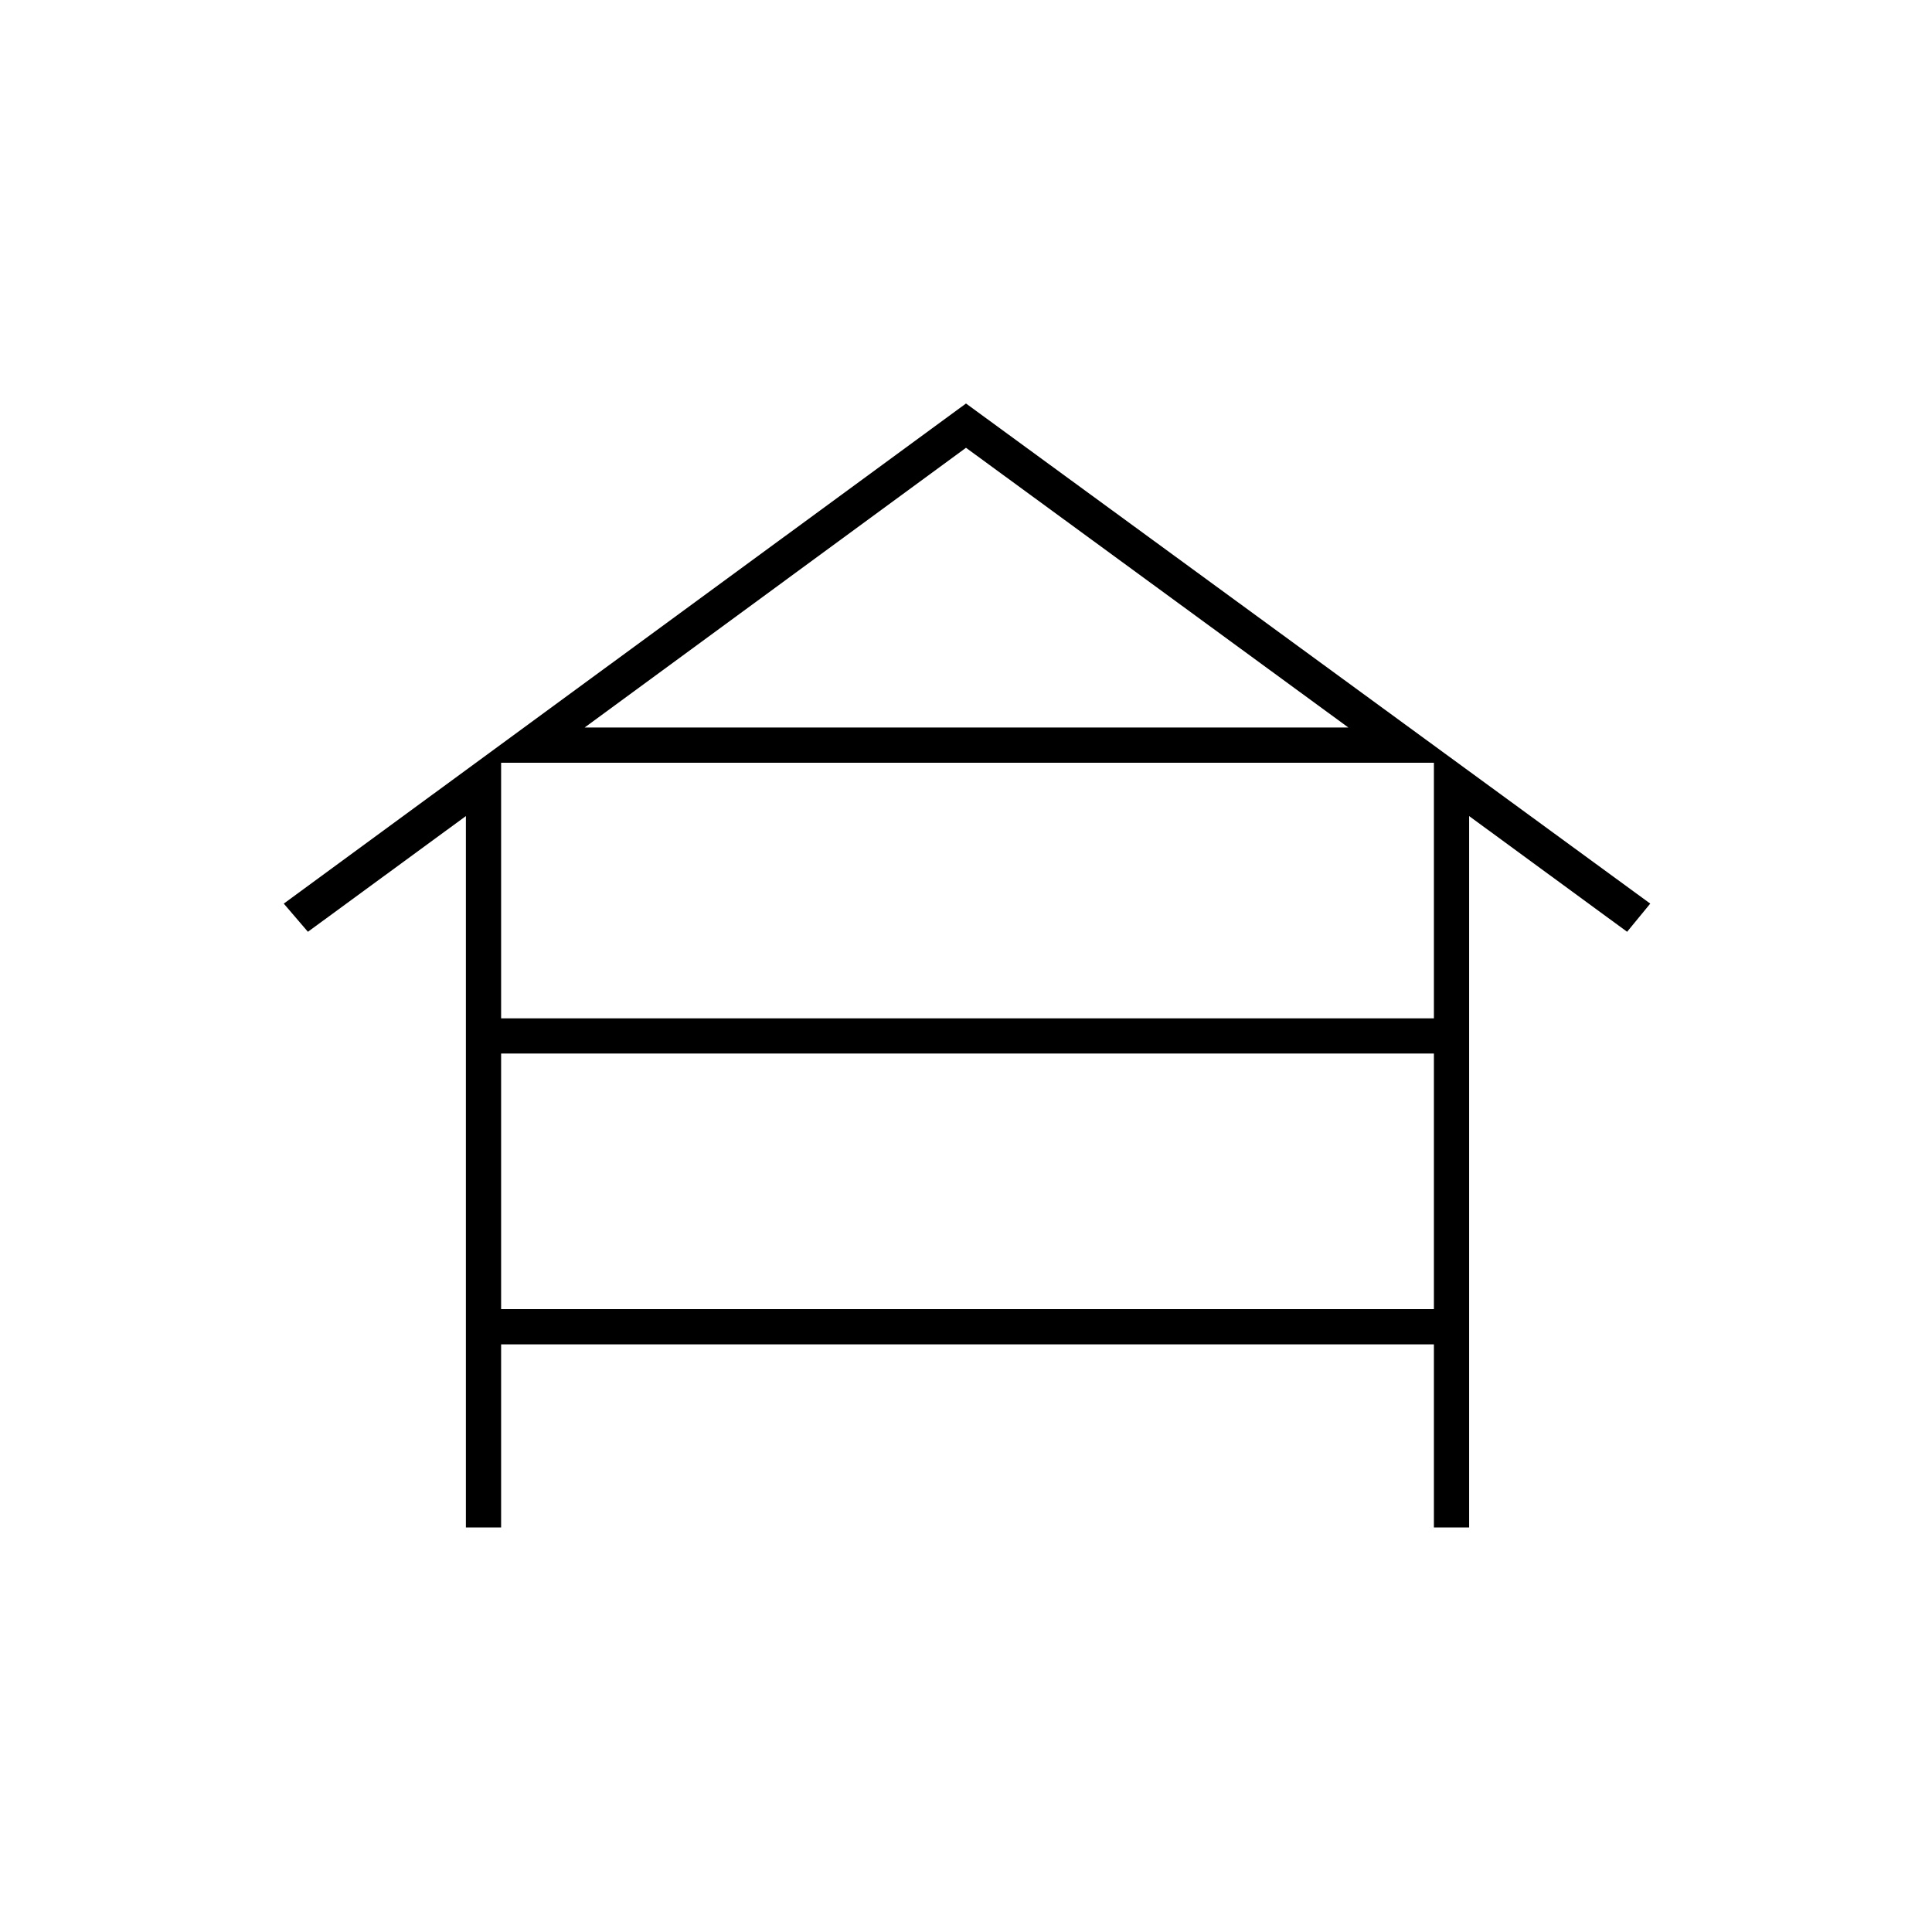 <svg xmlns="http://www.w3.org/2000/svg" height="20" viewBox="0 -960 960 960" width="20"><path d="M231.5-201v-353.5L153-497l-12-14 339-248.5L820-511l-11.5 14-78.5-57.5V-201h-17.5v-91H249v91h-17.5ZM249-454h463.5v-127H249v127Zm0 144.5h463.5v-127H249v127Zm41.5-289H670l-190-139-189.5 139Z"/></svg>